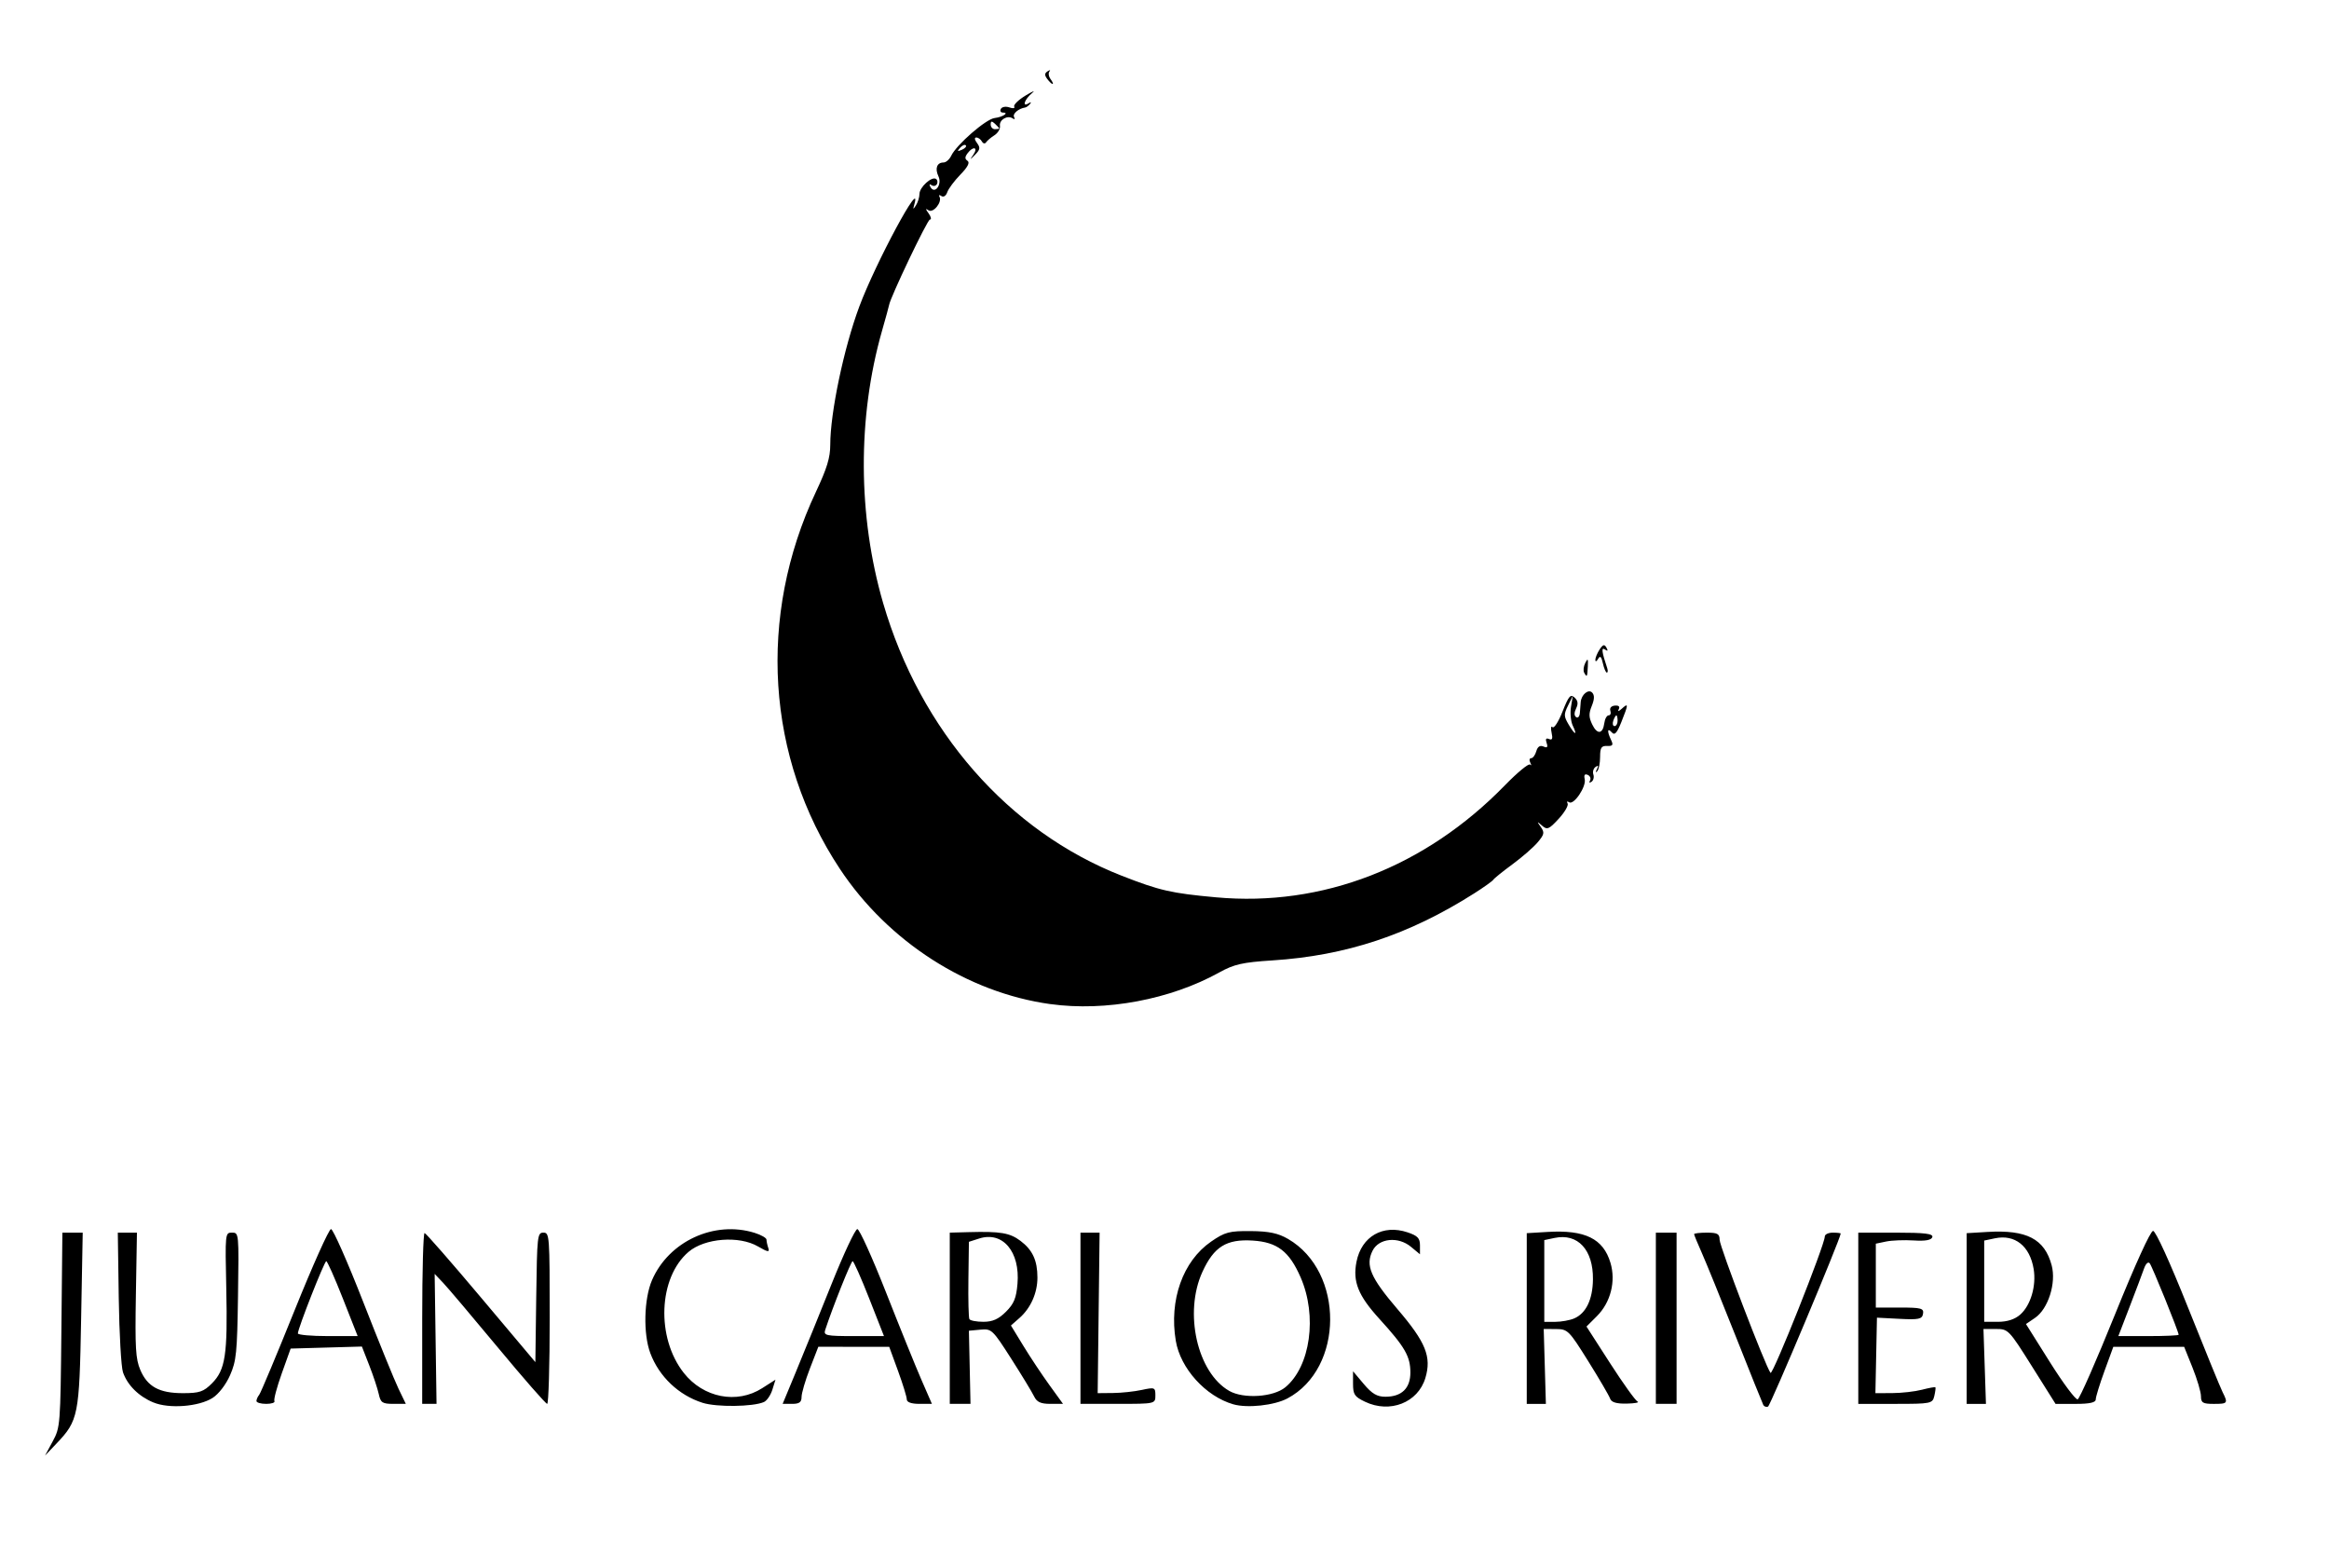 <?xml version="1.0" encoding="UTF-8" standalone="no"?>
<!-- Created with Inkscape (http://www.inkscape.org/) -->

<svg
   xmlns:dc="http://purl.org/dc/elements/1.1/"
   xmlns:cc="http://creativecommons.org/ns#"
   xmlns:rdf="http://www.w3.org/1999/02/22-rdf-syntax-ns#"
   xmlns:svg="http://www.w3.org/2000/svg"
   xmlns="http://www.w3.org/2000/svg"
   xmlns:sodipodi="http://sodipodi.sourceforge.net/DTD/sodipodi-0.dtd"
   xmlns:inkscape="http://www.inkscape.org/namespaces/inkscape"
   width="52mm"
   height="35mm"
   viewBox="0 0 52 35"
   version="1.1"
   id="svg8"
   inkscape:version="0.92.2 (5c3e80d, 2017-08-06)"
   sodipodi:docname="logo.svg">
  <defs
     id="defs2" />
  <sodipodi:namedview
     id="base"
     pagecolor="#ffffff"
     bordercolor="#666666"
     borderopacity="1.0"
     inkscape:pageopacity="0.0"
     inkscape:pageshadow="2"
     inkscape:zoom="0.79285915"
     inkscape:cx="396.85039"
     inkscape:cy="326.80726"
     inkscape:document-units="mm"
     inkscape:current-layer="layer1"
     showgrid="false"
     inkscape:window-width="1818"
     inkscape:window-height="1057"
     inkscape:window-x="-8"
     inkscape:window-y="-8"
     inkscape:window-maximized="1"
     inkscape:measure-start="-1065.71,582.857"
     inkscape:measure-end="-154.286,460"
     height="147mm" />
  <g
     inkscape:label="Capa 1"
     inkscape:groupmode="layer"
     id="layer1"
     transform="translate(0,-262)">
    <g
       id="g3725"
       transform="matrix(0.269,0,0,0.301,-3.135,238.372)">
      <g
         id="g3713">
        <g
           id="g3716">
          <g
             id="g3719">
            <path
               style="fill:#000000;stroke-width:0.265"
               d="m 16.03,185.403 c 0.627,-1.04 0.64,-1.185 0.72,-8.268 l 0.082,-7.21 0.844,-2.6e-4 0.844,-2.7e-4 -0.132,6.417 c -0.147,7.147 -0.23,7.518 -2.038,9.219 l -0.959,0.902 z m 8.353,-2.883 c -1.217,-0.453 -2.148,-1.279 -2.521,-2.236 -0.15,-0.386 -0.309,-2.874 -0.352,-5.53 l -0.078,-4.829 0.794,-1.3e-4 0.794,-1.3e-4 -0.088,4.611 c -0.075,3.932 -0.021,4.752 0.366,5.568 0.592,1.248 1.575,1.727 3.54,1.727 1.368,0 1.712,-0.104 2.408,-0.728 1.116,-1 1.307,-2.124 1.189,-7.011 -0.099,-4.133 -0.096,-4.167 0.475,-4.168 0.572,-2.6e-4 0.575,0.027 0.498,4.696 -0.07,4.216 -0.137,4.818 -0.661,5.883 -0.34,0.691 -0.943,1.392 -1.445,1.679 -1.142,0.653 -3.614,0.823 -4.918,0.337 z m 45.583,0.025 c -1.981,-0.562 -3.61,-1.946 -4.337,-3.686 -0.599,-1.433 -0.53,-4.02 0.143,-5.411 1.394,-2.881 5.169,-4.438 8.51,-3.51 0.546,0.152 0.992,0.379 0.992,0.506 0,0.127 0.069,0.411 0.154,0.631 0.123,0.32 -0.051,0.294 -0.86,-0.127 -1.57,-0.818 -4.425,-0.618 -5.764,0.403 -2.506,1.911 -2.703,6.355 -0.398,8.974 1.628,1.85 4.414,2.335 6.513,1.134 l 1.101,-0.629 -0.259,0.744 c -0.143,0.409 -0.459,0.821 -0.704,0.916 -0.914,0.355 -3.918,0.387 -5.091,0.055 z m 44.049,0.111 c -2.291,-0.591 -4.384,-2.657 -4.769,-4.708 -0.566,-3.019 0.582,-5.907 2.923,-7.354 1.153,-0.713 1.516,-0.799 3.3,-0.785 1.516,0.012 2.272,0.155 3.101,0.586 4.678,2.435 4.643,9.595 -0.059,11.826 -1.096,0.52 -3.329,0.736 -4.496,0.435 z m 4.323,-1.262 c 2.085,-1.542 2.668,-5.294 1.267,-8.157 -0.943,-1.928 -1.935,-2.608 -3.971,-2.724 -2.183,-0.124 -3.22,0.452 -4.178,2.321 -1.554,3.03 -0.432,7.474 2.23,8.831 1.189,0.606 3.661,0.461 4.652,-0.272 z m 6.611,1.071 c -0.874,-0.375 -0.992,-0.535 -0.992,-1.342 v -0.917 l 0.891,0.945 c 0.683,0.724 1.102,0.945 1.793,0.945 1.355,0 2.079,-0.628 2.076,-1.801 -0.002,-1.197 -0.455,-1.897 -2.567,-3.97 -1.768,-1.735 -2.232,-2.768 -1.905,-4.242 0.417,-1.879 2.192,-2.793 4.235,-2.181 0.841,0.252 1.033,0.432 1.033,0.968 v 0.659 l -0.751,-0.556 c -1.062,-0.785 -2.663,-0.638 -3.184,0.293 -0.606,1.086 -0.174,1.991 2.071,4.335 2.349,2.453 2.838,3.533 2.312,5.104 -0.613,1.83 -2.943,2.648 -5.012,1.76 z m 33.061,0.24 c -0.07,-0.117 -1.103,-2.415 -2.296,-5.107 -1.193,-2.692 -2.457,-5.47 -2.808,-6.173 -0.351,-0.703 -0.639,-1.328 -0.639,-1.389 0,-0.061 0.476,-0.111 1.058,-0.111 0.878,0 1.058,0.089 1.058,0.523 0,0.503 3.824,9.437 4.228,9.878 0.185,0.202 4.503,-9.498 4.503,-10.115 0,-0.157 0.298,-0.286 0.661,-0.286 0.364,0 0.66,0.03 0.659,0.066 -0.014,0.384 -5.836,12.772 -6.033,12.838 -0.146,0.049 -0.323,-0.007 -0.393,-0.124 z m -125.07,-0.292 c 0,-0.116 0.103,-0.325 0.23,-0.463 0.126,-0.138 1.449,-2.96 2.94,-6.271 1.491,-3.311 2.849,-6.019 3.019,-6.019 0.17,0 1.363,2.411 2.652,5.358 1.288,2.947 2.616,5.864 2.95,6.482 l 0.607,1.124 h -1.035 c -0.91,0 -1.056,-0.088 -1.211,-0.728 -0.097,-0.4 -0.452,-1.357 -0.788,-2.125 l -0.611,-1.398 -2.957,0.075 -2.957,0.075 -0.738,1.844 c -0.406,1.014 -0.68,1.937 -0.61,2.051 0.07,0.114 -0.236,0.207 -0.682,0.207 -0.445,0 -0.809,-0.095 -0.809,-0.212 z m 7.177,-7.592 c -0.673,-1.527 -1.295,-2.777 -1.381,-2.778 -0.159,-0.002 -2.359,4.994 -2.358,5.356 2.4e-4,0.109 1.117,0.198 2.482,0.198 h 2.481 z m 6.581,1.453 c 0,-3.493 0.089,-6.338 0.198,-6.323 0.109,0.015 2.223,2.176 4.696,4.802 l 4.498,4.775 0.072,-4.802 c 0.069,-4.583 0.096,-4.802 0.595,-4.802 0.507,0 0.523,0.201 0.523,6.35 0,3.493 -0.094,6.35 -0.209,6.35 -0.115,0 -1.95,-1.875 -4.079,-4.167 -2.129,-2.292 -4.183,-4.461 -4.566,-4.82 l -0.695,-0.653 0.078,4.82 0.078,4.82 -0.595,-2.6e-4 -0.595,-3.7e-4 z m 31.051,3.903 c 0.625,-1.346 1.95,-4.263 2.945,-6.482 0.995,-2.219 1.949,-4.035 2.121,-4.035 0.172,0 1.242,2.113 2.38,4.696 1.137,2.583 2.46,5.5 2.938,6.482 l 0.871,1.786 h -1.044 c -0.66,0 -1.043,-0.122 -1.042,-0.331 0.001,-0.182 -0.326,-1.134 -0.728,-2.116 l -0.73,-1.785 -2.942,-7.9e-4 -2.942,-8e-4 -0.696,1.605 c -0.383,0.883 -0.696,1.835 -0.696,2.117 0,0.391 -0.185,0.512 -0.785,0.512 h -0.785 l 1.136,-2.447 z m 6.055,-5.358 c -0.672,-1.528 -1.293,-2.778 -1.381,-2.778 -0.133,0 -1.663,3.428 -2.274,5.093 -0.154,0.42 0.062,0.463 2.353,0.463 h 2.523 z m 6.682,1.455 v -6.35 l 1.587,-0.038 c 2.625,-0.064 3.399,0.054 4.285,0.65 1.001,0.674 1.404,1.455 1.404,2.721 0,1.143 -0.558,2.264 -1.491,2.998 l -0.708,0.557 1.033,1.512 c 0.568,0.832 1.541,2.14 2.161,2.906 l 1.128,1.394 h -1.052 c -0.798,0 -1.124,-0.134 -1.349,-0.556 -0.164,-0.306 -1.017,-1.562 -1.897,-2.792 -1.546,-2.162 -1.632,-2.234 -2.556,-2.156 l -0.957,0.08 0.066,2.712 0.066,2.712 h -0.86 -0.86 z m 4.66,-0.479 c 0.669,-0.598 0.857,-1.004 0.96,-2.073 0.229,-2.384 -1.227,-3.922 -3.181,-3.361 l -0.851,0.244 -0.041,2.767 c -0.023,1.522 0.014,2.857 0.082,2.966 0.068,0.11 0.591,0.199 1.162,0.199 0.764,0 1.258,-0.196 1.87,-0.743 z m 6.188,0.479 v -6.35 l 0.794,-2.6e-4 0.794,-2.7e-4 -0.08,5.953 -0.08,5.953 1.271,-0.011 c 0.699,-0.006 1.777,-0.109 2.395,-0.229 1.067,-0.206 1.124,-0.186 1.124,0.408 0,0.623 -0.016,0.626 -3.109,0.626 h -3.109 v -6.35 z m 37.042,0.02 v -6.33 l 1.72,-0.092 c 3.117,-0.167 4.627,0.494 5.228,2.29 0.459,1.372 0.015,2.936 -1.122,3.952 l -0.868,0.775 1.955,2.715 c 1.075,1.493 2.103,2.774 2.284,2.847 0.181,0.073 -0.224,0.142 -0.9,0.154 -0.859,0.015 -1.274,-0.098 -1.38,-0.373 -0.083,-0.217 -0.9,-1.465 -1.814,-2.773 -1.601,-2.29 -1.701,-2.379 -2.679,-2.384 l -1.016,-0.005 0.09,2.778 0.09,2.778 -0.794,-2.7e-4 -0.794,-2.6e-4 V 176.294 Z m 3.938,-0.008 c 0.982,-0.373 1.537,-1.406 1.556,-2.896 0.029,-2.191 -1.256,-3.434 -3.176,-3.074 l -0.863,0.162 v 3.031 3.031 h 0.909 c 0.5,0 1.208,-0.114 1.574,-0.253 z m 6.778,-0.012 v -6.35 h 0.86 0.86 v 6.35 6.35 h -0.86 -0.86 z m 16.801,1.9e-4 v -6.35 l 3.131,-1.1e-4 c 2.39,-8e-5 3.103,0.078 3.015,0.331 -0.079,0.224 -0.578,0.304 -1.543,0.249 -0.785,-0.045 -1.814,-0.01 -2.287,0.078 l -0.86,0.16 v 2.369 2.369 h 2.004 c 1.764,0 1.993,0.055 1.915,0.462 -0.076,0.397 -0.35,0.45 -1.957,0.375 l -1.868,-0.086 -0.064,2.8 -0.064,2.8 1.407,-0.006 c 0.774,-0.003 1.879,-0.116 2.457,-0.25 0.578,-0.134 1.079,-0.215 1.114,-0.181 0.035,0.035 -0.006,0.326 -0.09,0.647 -0.146,0.56 -0.279,0.584 -3.231,0.584 l -3.078,9e-5 v -6.35 z m 8.996,0.02 v -6.33 l 1.72,-0.092 c 3.261,-0.175 4.748,0.515 5.335,2.476 0.393,1.313 -0.287,3.232 -1.383,3.899 l -0.75,0.456 1.998,2.842 c 1.099,1.563 2.132,2.797 2.295,2.743 0.164,-0.055 1.558,-2.888 3.097,-6.297 1.663,-3.681 2.946,-6.198 3.16,-6.198 0.214,0 1.393,2.311 2.902,5.689 1.398,3.129 2.687,5.949 2.866,6.266 0.468,0.835 0.433,0.877 -0.734,0.877 -0.903,0 -1.058,-0.083 -1.058,-0.562 0,-0.309 -0.314,-1.262 -0.698,-2.117 l -0.698,-1.554 -2.94,7.9e-4 -2.94,8e-4 -0.73,1.785 c -0.401,0.982 -0.729,1.934 -0.728,2.116 0.001,0.23 -0.507,0.331 -1.667,0.331 h -1.669 l -1.954,-2.778 c -1.915,-2.723 -1.974,-2.778 -2.991,-2.778 h -1.038 l 0.103,2.778 0.103,2.778 -0.8,4e-5 -0.8,4e-5 z m 17.595,1.204 c 0,-0.229 -2.199,-5.081 -2.403,-5.302 -0.129,-0.139 -0.329,0.029 -0.472,0.397 -0.137,0.351 -0.673,1.621 -1.19,2.821 l -0.941,2.183 h 2.504 c 1.377,0 2.503,-0.044 2.503,-0.099 z m -13.152,-1.493 c 0.871,-0.685 1.349,-2.135 1.117,-3.387 -0.316,-1.705 -1.558,-2.584 -3.211,-2.274 l -0.893,0.168 v 3.013 3.013 h 1.155 c 0.757,0 1.388,-0.184 1.833,-0.533 z m -80.495,-23.031 c -6.884,-0.851 -13.472,-4.634 -17.473,-10.031 -6.111,-8.244 -6.857,-18.734 -1.987,-27.966 0.915,-1.735 1.189,-2.537 1.189,-3.485 8e-5,-2.38 1.124,-7.167 2.407,-10.248 1.351,-3.244 5.263,-9.738 4.571,-7.586 -0.126,0.391 -0.104,0.401 0.137,0.066 0.157,-0.218 0.287,-0.598 0.29,-0.845 0.005,-0.502 1.025,-1.326 1.374,-1.11 0.124,0.077 0.156,0.252 0.071,0.39 -0.085,0.138 -0.284,0.171 -0.442,0.073 -0.176,-0.108 -0.211,-0.054 -0.09,0.141 0.354,0.572 0.986,-0.192 0.661,-0.799 -0.309,-0.578 -0.125,-1.025 0.421,-1.025 0.205,0 0.492,-0.224 0.639,-0.499 0.441,-0.824 2.875,-2.717 3.595,-2.796 0.698,-0.077 1.253,-0.409 0.683,-0.409 -0.178,0 -0.248,-0.124 -0.154,-0.275 0.094,-0.151 0.413,-0.198 0.71,-0.104 0.297,0.094 0.475,0.067 0.396,-0.062 -0.079,-0.128 0.352,-0.502 0.959,-0.83 0.607,-0.328 0.835,-0.4 0.508,-0.16 -0.621,0.456 -0.841,1.074 -0.265,0.742 0.192,-0.111 0.238,-0.089 0.11,0.051 -0.121,0.132 -0.3,0.251 -0.397,0.264 -0.556,0.072 -1.076,0.468 -0.928,0.707 0.095,0.154 0.046,0.2 -0.11,0.104 -0.43,-0.266 -1.141,0.102 -1.062,0.55 0.039,0.219 -0.167,0.533 -0.458,0.698 -0.291,0.165 -0.604,0.402 -0.695,0.526 -0.091,0.125 -0.247,0.095 -0.346,-0.066 -0.1,-0.161 -0.308,-0.293 -0.462,-0.293 -0.173,0 -0.151,0.157 0.059,0.41 0.283,0.341 0.257,0.486 -0.152,0.86 -0.465,0.425 -0.473,0.424 -0.143,-0.013 0.413,-0.549 -0.041,-0.632 -0.49,-0.09 -0.236,0.285 -0.236,0.419 -8e-4,0.564 0.207,0.128 0.009,0.466 -0.597,1.021 -0.498,0.457 -0.988,1.044 -1.088,1.304 -0.105,0.274 -0.312,0.394 -0.489,0.284 -0.169,-0.104 -0.24,-0.081 -0.158,0.052 0.246,0.397 -0.519,1.242 -0.91,1.006 -0.27,-0.162 -0.266,-0.109 0.015,0.238 0.2,0.246 0.245,0.448 0.101,0.448 -0.207,0 -3.316,5.824 -3.39,6.35 -0.01,0.073 -0.275,0.936 -0.589,1.919 -2.043,6.402 -2.008,13.715 0.096,20.174 3.085,9.468 10.402,16.941 19.805,20.228 3.151,1.101 4.107,1.297 7.831,1.601 8.817,0.72 17.364,-2.241 23.968,-8.305 1.036,-0.951 1.978,-1.645 2.093,-1.541 0.115,0.104 0.123,0.04 0.019,-0.142 -0.105,-0.182 -0.072,-0.331 0.072,-0.331 0.144,0 0.336,-0.232 0.426,-0.516 0.108,-0.342 0.308,-0.46 0.593,-0.351 0.317,0.122 0.386,0.053 0.265,-0.265 -0.113,-0.295 -0.051,-0.386 0.199,-0.29 0.268,0.103 0.324,-0.023 0.212,-0.476 -0.084,-0.34 -0.05,-0.521 0.076,-0.405 0.126,0.116 0.5,-0.405 0.832,-1.157 0.509,-1.153 0.666,-1.317 0.996,-1.043 0.285,0.237 0.321,0.457 0.132,0.81 -0.171,0.32 -0.169,0.541 0.006,0.649 0.146,0.09 0.283,-0.051 0.306,-0.315 0.022,-0.263 0.053,-0.623 0.069,-0.799 0.051,-0.567 0.655,-1.005 0.961,-0.699 0.193,0.193 0.18,0.49 -0.043,0.981 -0.256,0.563 -0.249,0.837 0.035,1.369 0.414,0.773 0.885,0.729 1.006,-0.095 0.046,-0.316 0.208,-0.575 0.359,-0.575 0.151,0 0.215,-0.154 0.143,-0.343 -0.077,-0.201 0.078,-0.359 0.374,-0.381 0.326,-0.025 0.439,0.074 0.317,0.277 -0.11,0.184 -0.003,0.164 0.259,-0.048 0.565,-0.458 0.56,-0.343 -0.036,0.988 -0.37,0.826 -0.556,1.007 -0.794,0.77 -0.373,-0.373 -0.405,-0.082 -0.061,0.56 0.203,0.379 0.142,0.461 -0.331,0.446 -0.478,-0.016 -0.58,0.127 -0.58,0.818 0,0.461 -0.108,0.937 -0.241,1.058 -0.143,0.131 -0.153,0.069 -0.025,-0.151 0.15,-0.258 0.117,-0.31 -0.108,-0.172 -0.178,0.11 -0.261,0.363 -0.185,0.562 0.076,0.199 0.007,0.443 -0.155,0.543 -0.168,0.104 -0.22,0.062 -0.122,-0.096 0.094,-0.153 0.007,-0.341 -0.194,-0.418 -0.245,-0.094 -0.326,0.009 -0.247,0.313 0.147,0.561 -0.91,1.958 -1.299,1.718 -0.156,-0.097 -0.211,-0.057 -0.121,0.088 0.09,0.145 -0.244,0.658 -0.742,1.141 -0.807,0.782 -0.956,0.837 -1.379,0.505 -0.434,-0.34 -0.442,-0.332 -0.104,0.099 0.325,0.414 0.294,0.551 -0.257,1.137 -0.344,0.367 -1.285,1.099 -2.089,1.628 -0.805,0.529 -1.523,1.046 -1.595,1.149 -0.073,0.103 -0.787,0.559 -1.587,1.013 -5.408,3.069 -10.639,4.621 -16.756,4.971 -2.471,0.141 -3.182,0.286 -4.409,0.895 -4.048,2.009 -9.435,2.91 -14.009,2.344 z m 43.359,-20.653 c -0.165,-0.309 -0.232,-0.934 -0.149,-1.389 l 0.152,-0.828 -0.397,0.726 c -0.357,0.652 -0.353,0.793 0.038,1.389 0.529,0.808 0.772,0.877 0.357,0.102 z m 3.721,-0.365 c 0,-0.218 -0.047,-0.397 -0.104,-0.397 -0.057,0 -0.173,0.179 -0.256,0.397 -0.084,0.218 -0.037,0.397 0.104,0.397 0.141,0 0.256,-0.179 0.256,-0.397 z M 91.817,89.278 c -0.082,-0.082 -0.295,-1.7e-4 -0.474,0.181 -0.259,0.261 -0.229,0.292 0.148,0.148 0.261,-0.099 0.408,-0.247 0.326,-0.329 z m 2.771,-1.253 c 0,-0.031 -0.159,-0.188 -0.353,-0.349 -0.264,-0.219 -0.353,-0.205 -0.353,0.056 0,0.192 0.159,0.349 0.353,0.349 0.194,0 0.353,-0.025 0.353,-0.056 z m 48.552,40.363 c -0.089,-0.144 -0.048,-0.467 0.092,-0.717 0.209,-0.373 0.247,-0.326 0.213,0.262 -0.046,0.796 -0.071,0.833 -0.305,0.455 z m 1.556,-0.689 c -0.127,-0.507 -0.231,-0.594 -0.398,-0.331 -0.124,0.196 -0.227,0.23 -0.23,0.076 -0.002,-0.154 0.156,-0.5 0.352,-0.768 0.278,-0.381 0.403,-0.412 0.57,-0.142 0.148,0.239 0.111,0.282 -0.12,0.139 -0.321,-0.198 -0.272,0.167 0.184,1.381 0.068,0.182 0.054,0.331 -0.031,0.331 -0.086,0 -0.233,-0.309 -0.328,-0.687 z M 98.577,84.355 c -0.239,-0.288 -0.231,-0.419 0.034,-0.572 0.189,-0.109 0.255,-0.101 0.147,0.018 -0.108,0.119 -0.064,0.376 0.099,0.572 0.162,0.195 0.235,0.355 0.162,0.355 -0.073,0 -0.272,-0.168 -0.442,-0.373 z"
               id="path3710"
               inkscape:connector-curvature="0" />
          </g>
        </g>
      </g>
    </g>
  </g>
</svg>
